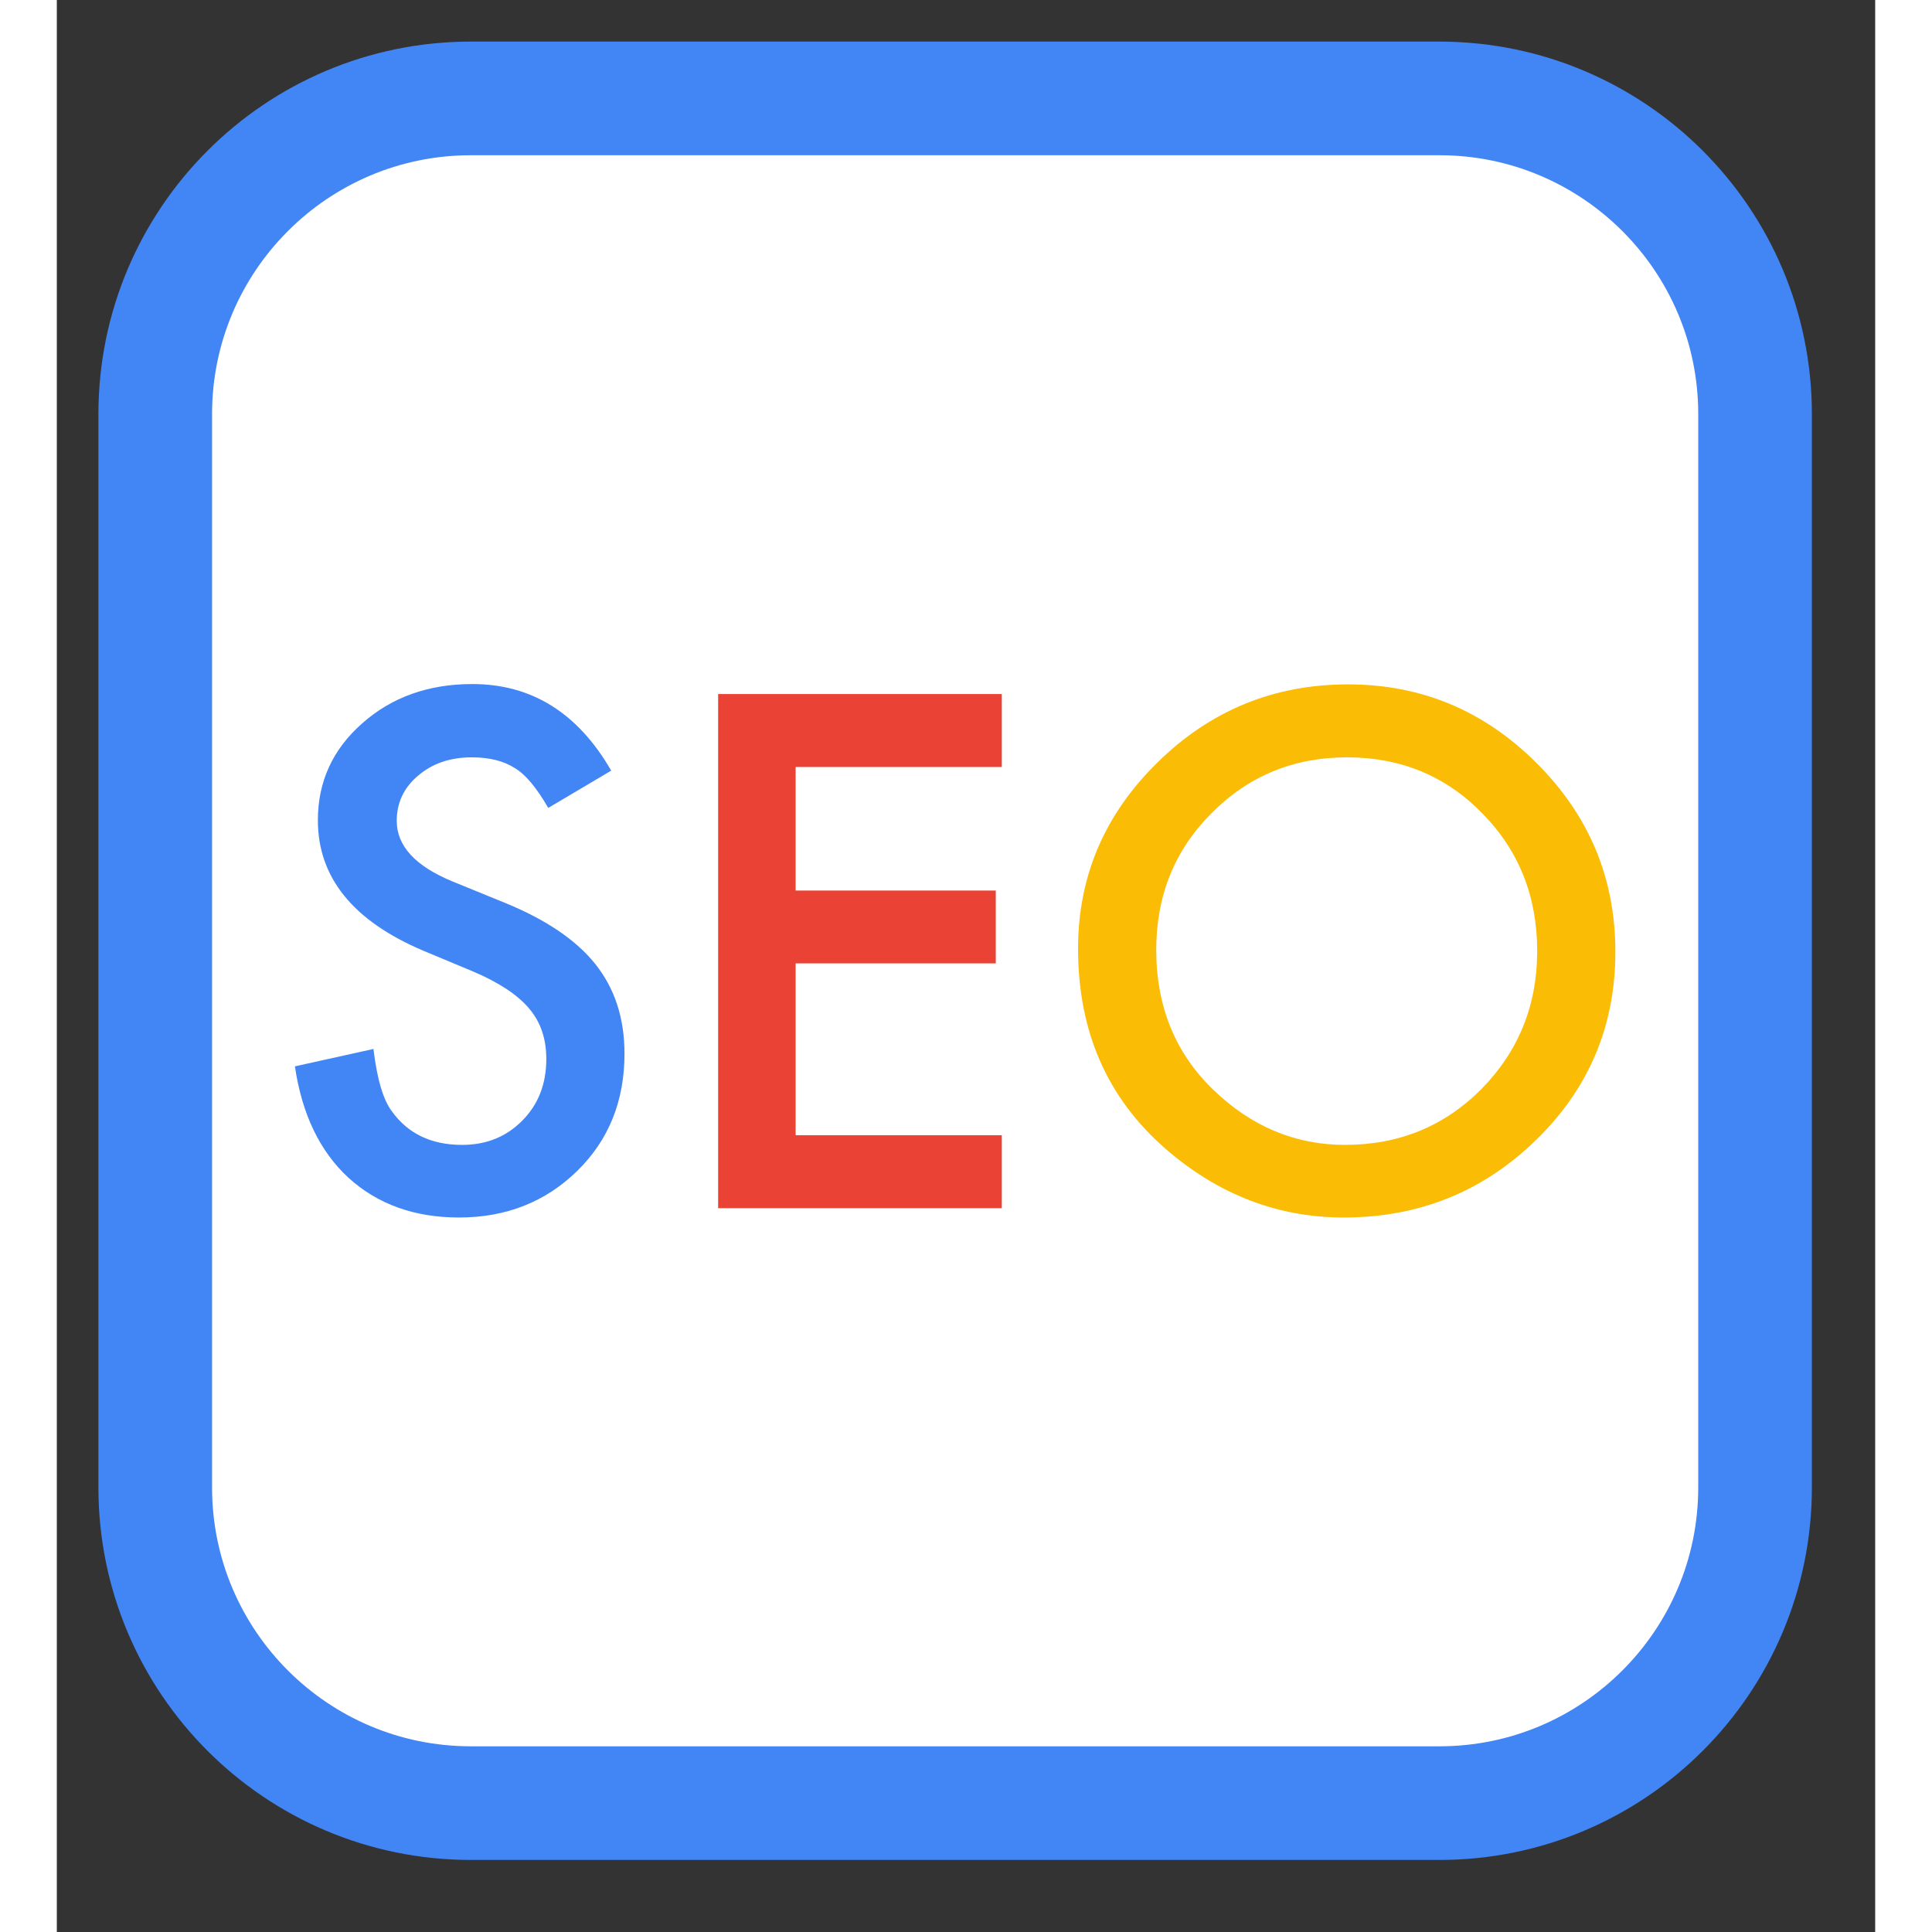 <?xml version="1.0" standalone="no"?><!DOCTYPE svg PUBLIC "-//W3C//DTD SVG 1.1//EN" "http://www.w3.org/Graphics/SVG/1.1/DTD/svg11.dtd"><svg width="16" height="16" viewBox="0 0 16 17" version="1.1" xmlns="http://www.w3.org/2000/svg" xmlns:xlink="http://www.w3.org/1999/xlink" xml:space="preserve" style="fill-rule:evenodd;clip-rule:evenodd;stroke-linecap:round;stroke-linejoin:round;stroke-miterlimit:1.414;"><rect x="0" y="0" width="16" height="17" fill="#333333" stroke="none"/><path d="M14.943,3.643c0,-1.533 -1.245,-2.777 -2.777,-2.777l-8.523,0c-1.533,0 -2.777,1.244 -2.777,2.777l0,9.446c0,1.533 1.244,2.777 2.777,2.777l8.523,0c1.532,0 2.777,-1.244 2.777,-2.777l0,-9.446Z" style="fill:#fff;stroke-width:1px;stroke:#4285f4;"/><g><path d="M4.878,6.781l-0.554,0.328c-0.103,-0.179 -0.202,-0.297 -0.295,-0.351c-0.098,-0.063 -0.224,-0.094 -0.378,-0.094c-0.19,0 -0.347,0.054 -0.472,0.161c-0.125,0.105 -0.188,0.238 -0.188,0.398c0,0.221 0.164,0.399 0.493,0.534l0.451,0.184c0.367,0.149 0.635,0.33 0.805,0.544c0.17,0.214 0.255,0.476 0.255,0.786c0,0.416 -0.138,0.76 -0.416,1.032c-0.279,0.273 -0.626,0.41 -1.04,0.41c-0.392,0 -0.717,-0.117 -0.972,-0.349c-0.252,-0.232 -0.41,-0.559 -0.472,-0.981l0.691,-0.153c0.032,0.266 0.086,0.45 0.164,0.551c0.141,0.195 0.346,0.293 0.616,0.293c0.213,0 0.389,-0.071 0.53,-0.214c0.141,-0.142 0.211,-0.323 0.211,-0.542c0,-0.088 -0.012,-0.168 -0.037,-0.242c-0.024,-0.073 -0.062,-0.14 -0.114,-0.202c-0.052,-0.061 -0.119,-0.119 -0.201,-0.173c-0.082,-0.053 -0.179,-0.105 -0.293,-0.153l-0.436,-0.182c-0.619,-0.262 -0.929,-0.645 -0.929,-1.148c0,-0.34 0.13,-0.624 0.39,-0.853c0.259,-0.23 0.583,-0.346 0.969,-0.346c0.522,0 0.929,0.254 1.222,0.762Z" style="fill:#4285f4;fill-rule:nonzero;"/><path d="M8.315,6.749l-1.814,0l0,1.087l1.761,0l0,0.641l-1.761,0l0,1.512l1.814,0l0,0.642l-2.496,0l0,-4.524l2.496,0l0,0.642Z" style="fill:#ea4335;fill-rule:nonzero;"/><path d="M8.986,8.348c0,-0.636 0.233,-1.183 0.7,-1.64c0.465,-0.457 1.023,-0.686 1.676,-0.686c0.644,0 1.197,0.231 1.658,0.692c0.463,0.461 0.694,1.014 0.694,1.661c0,0.65 -0.232,1.202 -0.697,1.655c-0.467,0.455 -1.03,0.683 -1.691,0.683c-0.584,0 -1.108,-0.202 -1.573,-0.607c-0.512,-0.447 -0.767,-1.033 -0.767,-1.758ZM9.674,8.357c0,0.5 0.168,0.911 0.504,1.234c0.334,0.322 0.72,0.483 1.157,0.483c0.475,0 0.875,-0.164 1.201,-0.492c0.326,-0.332 0.49,-0.736 0.49,-1.213c0,-0.482 -0.162,-0.887 -0.484,-1.213c-0.32,-0.328 -0.717,-0.492 -1.189,-0.492c-0.471,0 -0.868,0.164 -1.193,0.492c-0.324,0.324 -0.486,0.725 -0.486,1.201Z" style="fill:#fbbc05;fill-rule:nonzero;"/></g></svg>